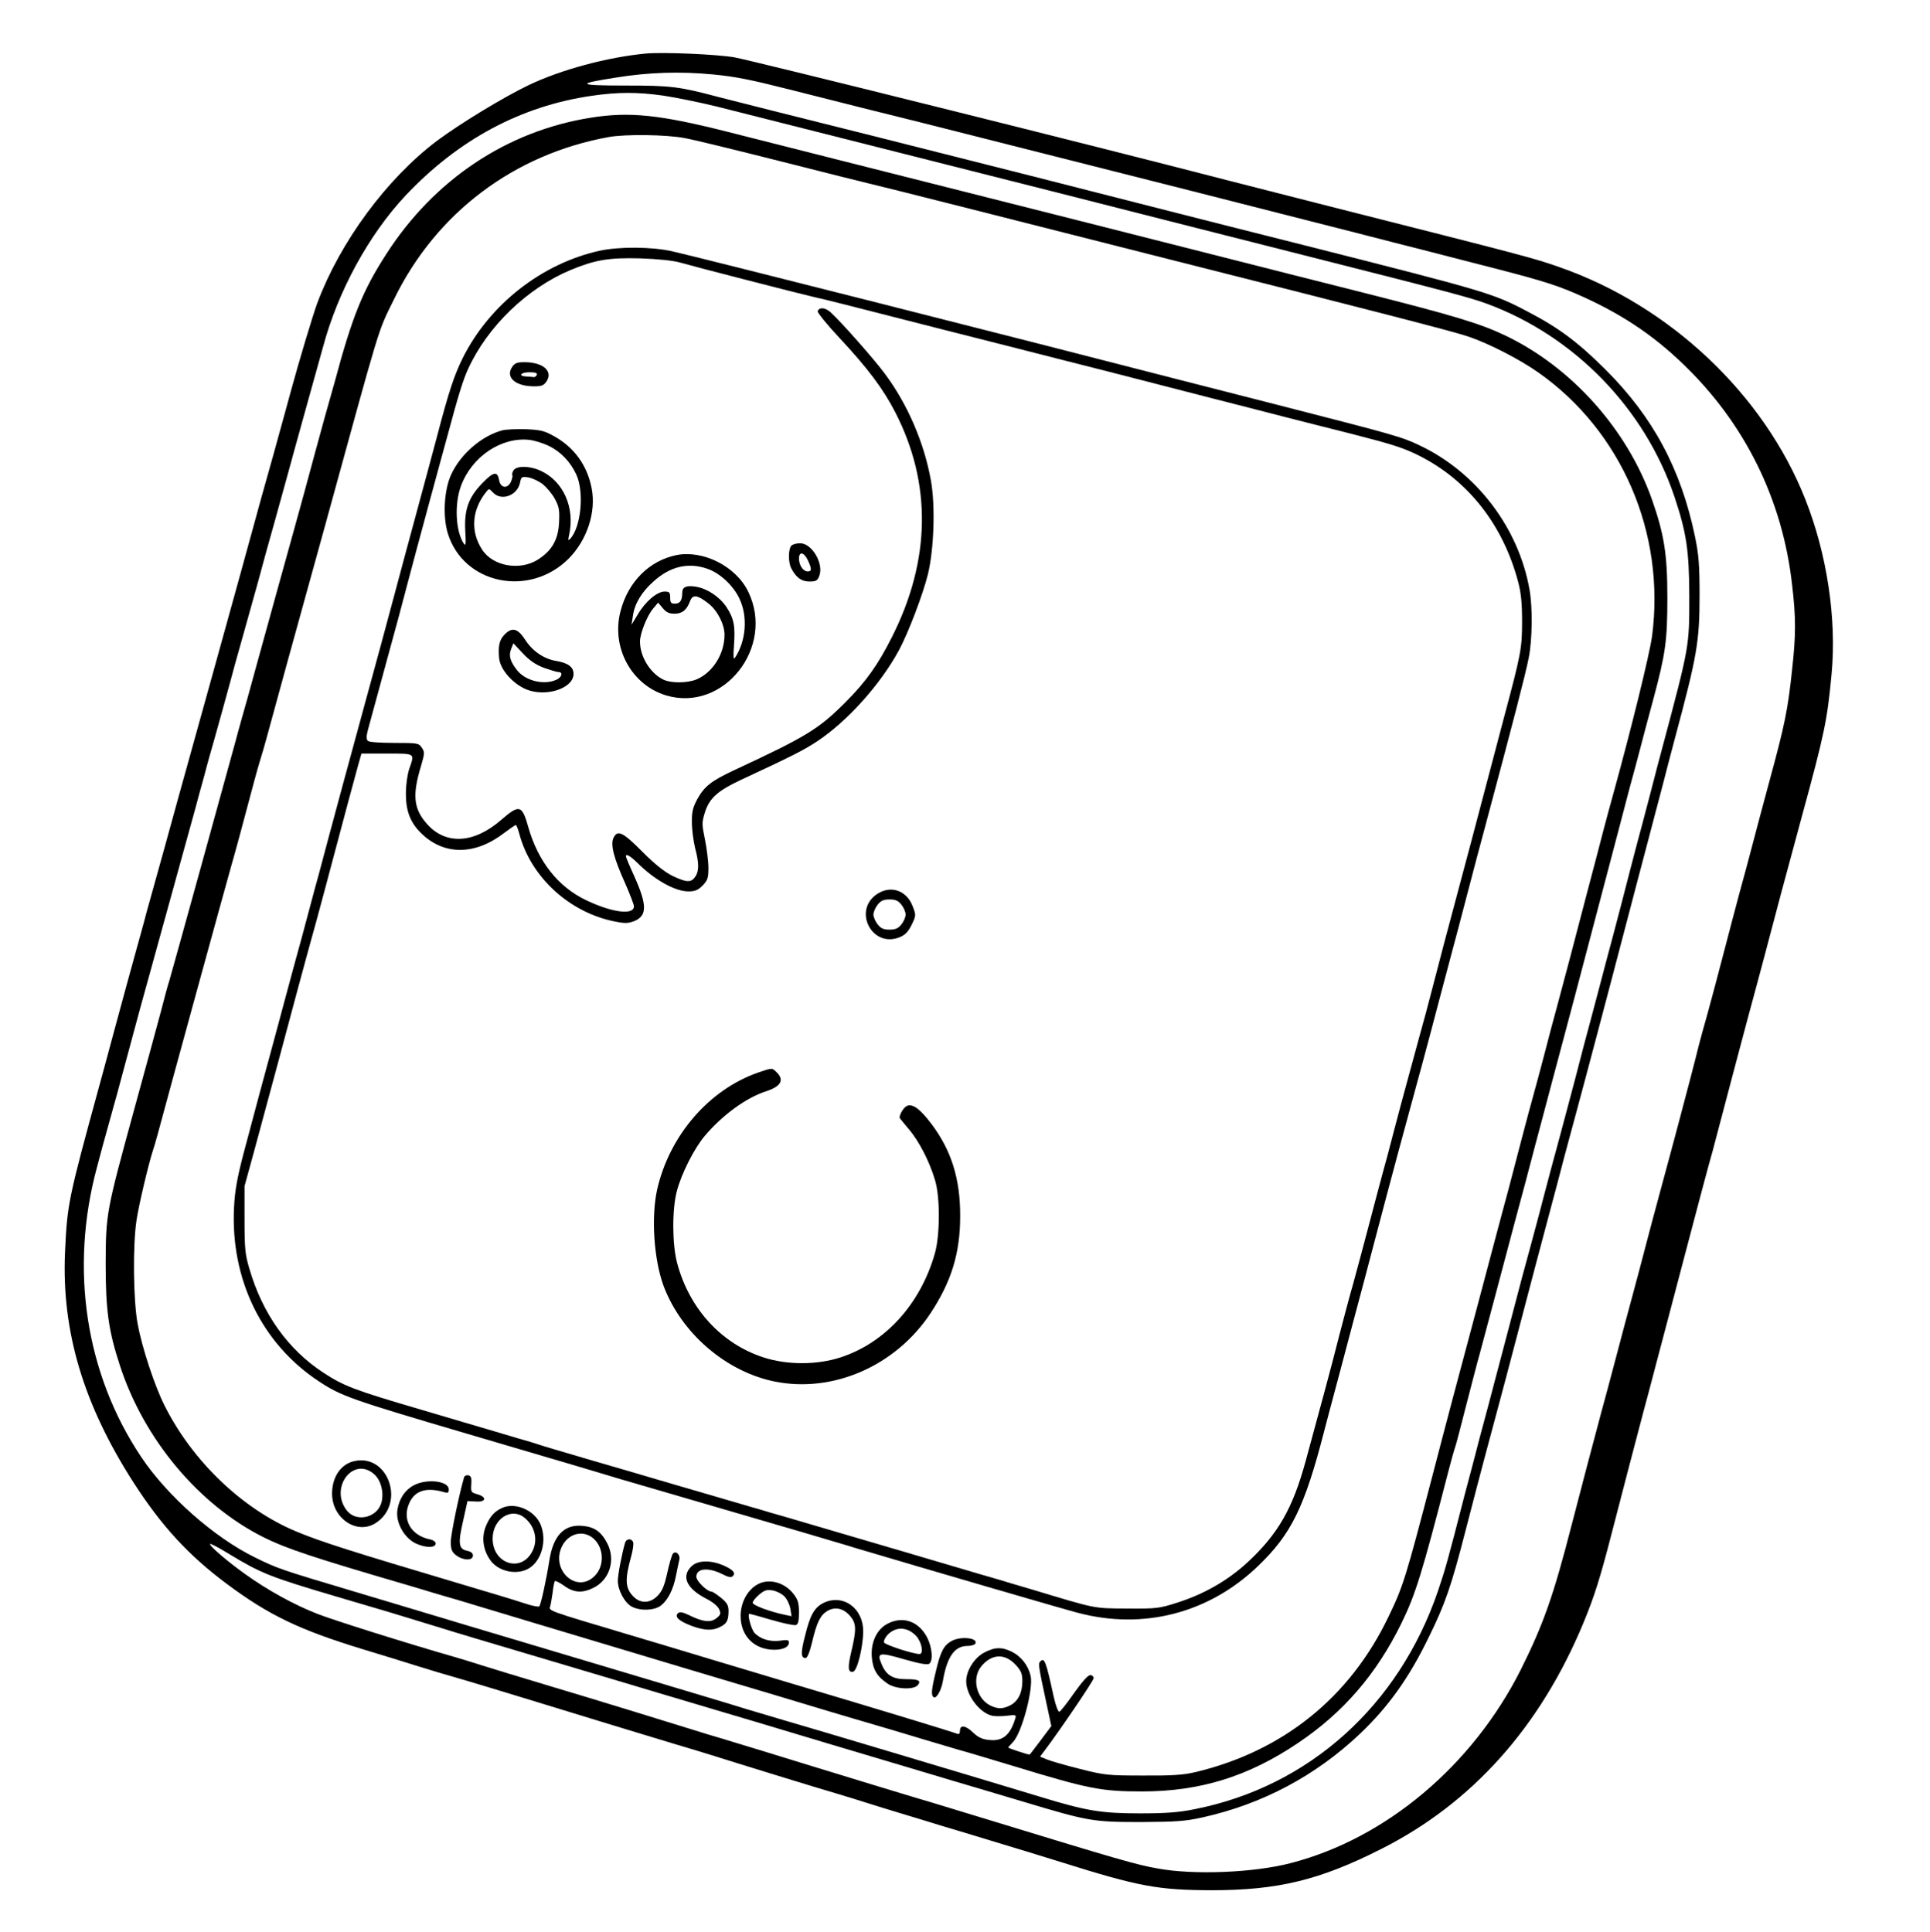 <?xml version="1.0" standalone="no"?>
<!DOCTYPE svg PUBLIC "-//W3C//DTD SVG 20010904//EN"
 "http://www.w3.org/TR/2001/REC-SVG-20010904/DTD/svg10.dtd">
<svg version="1.0" xmlns="http://www.w3.org/2000/svg"
 width="959pt" height="960pt" viewBox="0 0 959 960"
 preserveAspectRatio="xMidYMid meet">

<g transform="translate(0,960) scale(0.1,-0.1)"
fill="#000000" stroke="none">
<path d="M3210 9334 c-191 -18 -422 -80 -583 -157 -127 -61 -342 -192 -456
-277 -250 -189 -480 -501 -594 -805 -23 -62 -93 -296 -132 -440 -7 -27 -47
-171 -88 -320 -42 -148 -85 -304 -96 -345 -11 -41 -99 -361 -196 -710 -181
-650 -206 -742 -250 -902 -32 -115 -50 -181 -71 -255 -9 -32 -20 -71 -24 -88
-4 -16 -24 -88 -44 -160 -41 -149 -48 -173 -116 -425 -27 -102 -57 -210 -65
-240 -157 -573 -161 -594 -172 -835 -17 -391 91 -754 340 -1142 139 -216 273
-362 462 -503 209 -156 360 -229 677 -326 100 -30 219 -67 263 -81 83 -26 114
-35 255 -76 47 -14 167 -50 268 -81 409 -125 557 -171 757 -231 116 -34 260
-79 320 -98 61 -19 232 -72 380 -117 149 -44 281 -85 295 -90 14 -4 72 -23
130 -40 58 -17 148 -45 200 -61 52 -15 176 -53 275 -83 99 -30 248 -75 330
-101 385 -121 478 -138 745 -139 329 0 537 50 843 205 452 228 790 606 1005
1124 55 133 83 222 143 455 50 195 112 430 154 590 13 47 42 157 65 245 23 88
55 207 70 265 15 58 49 186 75 285 50 191 118 447 135 505 9 33 24 91 95 360
15 58 52 195 81 305 30 110 65 241 78 290 57 218 114 430 186 695 117 429 129
487 151 720 26 276 -23 598 -131 870 -206 521 -673 961 -1220 1152 -127 45
-166 55 -1145 303 -203 52 -424 108 -490 125 -686 178 -2373 598 -2465 615
-85 15 -355 27 -440 19z m334 -104 c111 -11 182 -25 376 -74 74 -19 236 -60
360 -91 124 -31 261 -65 305 -76 135 -34 1096 -277 1340 -339 127 -32 374 -95
550 -140 176 -45 379 -96 450 -115 72 -18 247 -63 390 -100 326 -83 404 -106
517 -155 212 -92 377 -200 532 -350 307 -295 494 -674 541 -1098 19 -162 19
-247 0 -418 -21 -201 -36 -274 -115 -564 -26 -96 -62 -231 -80 -300 -18 -69
-48 -181 -67 -249 -18 -68 -54 -203 -79 -300 -25 -97 -61 -231 -79 -297 -19
-67 -39 -139 -44 -160 -14 -59 -67 -261 -102 -392 -17 -65 -55 -205 -84 -312
-29 -107 -65 -242 -80 -300 -15 -58 -44 -168 -65 -245 -21 -77 -57 -212 -80
-300 -23 -88 -55 -207 -71 -265 -56 -209 -90 -339 -150 -570 -91 -354 -140
-492 -253 -719 -240 -476 -670 -838 -1142 -960 -183 -48 -482 -60 -661 -27
-111 20 -177 39 -903 261 -102 31 -201 61 -220 67 -50 14 -480 145 -570 173
-113 35 -439 135 -490 150 -25 7 -81 24 -125 38 -167 52 -459 142 -710 217
-143 43 -298 90 -345 105 -47 15 -105 33 -130 40 -224 64 -603 183 -684 215
-115 45 -246 117 -356 196 -89 63 -183 144 -176 151 3 3 44 -19 93 -49 158
-96 205 -115 523 -209 226 -66 342 -101 530 -159 69 -22 271 -82 450 -135 179
-53 345 -103 370 -110 42 -13 469 -140 570 -170 25 -7 266 -79 535 -160 270
-80 549 -164 620 -185 72 -21 229 -68 350 -104 323 -97 345 -101 585 -101 174
1 220 4 305 23 298 66 562 207 782 415 141 134 245 279 343 482 81 165 111
252 180 520 57 219 68 263 98 375 11 41 41 154 67 250 26 96 55 207 65 245 10
39 33 124 50 190 36 138 86 328 140 530 21 77 54 203 74 280 21 77 47 174 58
215 33 122 63 235 108 405 23 88 53 201 66 250 13 50 49 187 80 305 31 118 74
283 96 365 22 83 57 218 79 300 21 83 50 193 64 245 107 399 120 471 120 700
0 153 -4 204 -23 295 -70 335 -208 593 -446 830 -136 135 -230 206 -388 288
-170 90 -206 100 -1118 331 -228 57 -522 132 -652 165 -582 149 -745 190
-1438 365 -404 101 -769 193 -810 204 -195 52 -236 57 -463 57 -238 0 -248 8
-50 39 165 27 323 32 487 16z m-249 -105 c60 -9 179 -33 265 -54 203 -51 1398
-353 1705 -431 300 -77 760 -193 1240 -315 703 -178 800 -204 882 -234 435
-160 786 -521 933 -959 60 -180 73 -266 74 -492 0 -254 2 -246 -134 -756 -11
-39 -37 -140 -59 -225 -22 -85 -52 -197 -66 -249 -14 -52 -47 -180 -74 -285
-27 -104 -64 -244 -82 -310 -17 -66 -49 -185 -70 -265 -22 -80 -59 -221 -83
-315 -25 -93 -62 -235 -84 -315 -22 -80 -52 -192 -67 -250 -15 -58 -44 -168
-65 -245 -37 -135 -53 -194 -119 -447 -94 -357 -114 -433 -141 -532 -11 -44
-43 -166 -71 -270 -85 -331 -97 -374 -134 -483 -195 -571 -642 -972 -1208
-1084 -78 -16 -142 -21 -272 -21 -193 0 -266 12 -495 82 -187 57 -1189 357
-1275 381 -38 11 -122 36 -185 55 -63 20 -331 100 -595 179 -264 79 -615 184
-780 233 -165 50 -421 126 -570 171 -372 111 -387 116 -500 172 -200 98 -434
304 -564 499 -276 413 -356 934 -219 1440 11 41 24 89 28 105 8 28 26 93 54
195 7 25 28 99 45 165 77 286 112 416 136 500 14 50 32 115 40 145 13 46 120
435 185 670 9 36 30 110 45 165 14 55 36 132 47 170 25 90 66 236 83 300 7 28
33 122 58 210 25 88 61 219 81 290 19 72 55 202 80 290 24 88 54 194 65 235
11 41 52 190 91 330 39 140 78 279 86 309 74 275 227 555 409 749 262 278 573
445 925 496 130 19 227 19 355 1z"/>
<path d="M2935 9015 c-416 -66 -779 -308 -1017 -680 -116 -180 -168 -309 -254
-630 -9 -33 -20 -71 -24 -85 -4 -14 -15 -52 -24 -85 -9 -33 -32 -118 -52 -190
-19 -71 -42 -155 -50 -185 -8 -30 -28 -102 -44 -160 -25 -90 -152 -548 -195
-705 -37 -136 -54 -197 -75 -270 -12 -44 -26 -93 -30 -110 -25 -93 -321 -1165
-329 -1190 -6 -16 -24 -84 -41 -150 -18 -66 -78 -289 -135 -495 -137 -501
-139 -510 -140 -760 0 -232 14 -333 71 -507 119 -366 392 -692 714 -853 110
-55 244 -100 710 -236 47 -14 105 -31 130 -39 25 -7 83 -25 130 -38 47 -14
207 -62 355 -107 149 -45 509 -153 800 -240 292 -87 600 -179 685 -205 85 -25
184 -55 220 -65 36 -10 155 -46 265 -79 110 -33 216 -64 235 -69 19 -6 109
-33 200 -60 367 -112 431 -125 635 -125 287 0 528 74 775 241 225 151 390 343
513 594 71 145 103 249 233 753 14 55 30 111 35 125 5 14 29 106 54 205 26 99
55 214 67 255 30 112 102 381 173 650 13 47 37 139 55 205 17 66 38 145 46
175 8 30 26 98 40 150 14 52 36 136 49 185 13 50 35 131 48 180 35 131 91 342
127 480 30 114 59 224 100 380 10 39 33 124 50 190 17 66 44 167 59 225 16 58
41 150 55 205 14 55 42 158 61 229 61 228 70 291 70 506 0 216 -16 315 -77
489 -123 347 -397 654 -725 812 -127 61 -253 99 -703 213 -228 57 -541 137
-695 176 -154 39 -464 118 -690 175 -1133 286 -1579 399 -1780 450 -336 85
-487 101 -680 70z m466 -101 c46 -8 261 -61 479 -116 217 -55 411 -104 430
-108 19 -4 251 -62 515 -129 264 -67 710 -180 990 -251 1013 -256 1406 -357
1479 -382 102 -34 256 -113 351 -180 413 -291 631 -797 564 -1309 -12 -90
-105 -467 -194 -789 -13 -47 -36 -130 -50 -185 -14 -55 -48 -185 -76 -290 -27
-104 -67 -257 -89 -340 -22 -82 -51 -190 -64 -240 -14 -49 -41 -153 -61 -230
-20 -77 -45 -169 -55 -205 -10 -36 -37 -135 -59 -220 -22 -85 -51 -195 -64
-245 -14 -49 -43 -162 -67 -250 -64 -241 -105 -397 -209 -785 -33 -124 -80
-304 -105 -400 -132 -505 -144 -544 -217 -695 -192 -401 -524 -668 -959 -772
-59 -14 -116 -18 -260 -17 -175 0 -192 2 -314 33 -72 18 -145 39 -164 47 l-34
14 24 32 c74 98 241 344 242 357 1 9 -7 16 -17 16 -11 0 -41 -34 -80 -89 -34
-49 -67 -91 -73 -93 -6 -2 -18 30 -28 74 -39 179 -46 197 -67 176 -11 -11 -9
-23 32 -214 l23 -107 -53 -71 c-29 -39 -54 -71 -55 -71 -10 0 -106 32 -106 35
0 2 11 15 23 27 44 44 103 265 88 330 -12 51 -46 95 -91 118 -51 26 -87 25
-140 -3 -49 -26 -89 -90 -89 -142 -1 -67 65 -156 126 -171 13 -4 47 -4 74 -1
48 6 50 5 43 -16 -25 -81 -63 -112 -130 -104 -33 3 -54 13 -78 36 -37 36 -66
41 -66 10 0 -13 -5 -19 -12 -16 -37 14 -429 133 -813 247 -71 21 -251 75 -400
120 -148 45 -337 101 -420 126 -413 123 -398 118 -391 142 3 9 8 40 12 67 3
28 8 53 11 57 2 4 22 -6 45 -22 49 -36 92 -39 149 -10 78 40 108 136 68 217
-30 60 -65 85 -126 90 -90 8 -144 -49 -163 -171 -15 -95 -42 -219 -50 -229 -3
-4 -35 2 -71 14 -35 12 -174 54 -309 94 -555 165 -709 214 -828 264 -267 111
-517 350 -655 627 -49 97 -112 289 -133 404 -22 117 -25 396 -5 520 12 78 60
279 80 340 5 14 16 52 25 85 45 169 340 1244 366 1335 27 94 45 162 111 410
11 41 26 95 34 120 8 25 21 70 29 100 19 71 189 690 220 800 13 47 42 153 65
235 292 1063 265 976 350 1150 209 428 596 719 1066 804 84 15 286 12 376 -5z
m-451 -6961 c52 -47 54 -136 5 -185 -91 -91 -222 32 -161 150 33 63 106 80
156 35z m2098 -628 c26 -29 32 -43 32 -80 0 -57 -21 -100 -60 -120 -37 -19
-63 -19 -101 0 -69 36 -91 137 -42 195 52 62 117 64 171 5z"/>
<path d="M2980 8354 c-287 -63 -548 -267 -681 -534 -42 -85 -69 -165 -129
-395 -23 -88 -71 -263 -105 -390 -34 -126 -82 -302 -105 -390 -23 -88 -95
-353 -160 -590 -65 -236 -136 -502 -160 -590 -23 -88 -49 -182 -56 -210 -8
-27 -32 -117 -54 -200 -22 -82 -44 -166 -50 -185 -5 -19 -35 -127 -65 -240
-30 -113 -62 -230 -70 -260 -19 -69 -80 -295 -135 -503 -31 -119 -43 -184 -47
-265 -19 -359 138 -681 423 -868 109 -72 160 -90 734 -259 584 -172 635 -187
760 -225 52 -15 268 -78 480 -140 212 -62 412 -120 445 -130 33 -10 94 -28
135 -40 41 -12 95 -28 120 -36 343 -102 1018 -299 1095 -319 327 -87 654 -2
898 234 163 157 229 290 326 666 17 66 36 136 41 155 5 19 23 87 40 150 17 63
48 180 69 260 22 80 69 260 106 400 70 267 168 630 185 690 14 50 81 297 130
485 23 88 53 198 65 245 13 47 46 173 74 280 28 107 68 260 90 340 144 538
200 755 217 840 18 89 20 251 4 340 -54 307 -263 582 -545 716 -90 43 -118 51
-715 204 -146 37 -364 93 -485 124 -762 197 -2381 607 -2514 637 -101 23 -264
24 -361 3z m400 -59 c69 -20 586 -153 660 -170 59 -13 162 -39 650 -164 173
-44 439 -111 590 -150 151 -38 338 -86 415 -106 77 -20 226 -58 330 -85 105
-27 271 -69 370 -95 99 -25 243 -62 320 -81 203 -52 260 -70 339 -110 241
-122 414 -342 489 -624 15 -56 20 -106 20 -200 0 -130 -5 -158 -87 -465 -32
-122 -132 -499 -161 -610 -13 -49 -31 -117 -40 -150 -9 -33 -27 -100 -40 -150
-13 -49 -31 -117 -40 -150 -9 -33 -32 -120 -51 -194 -19 -74 -46 -175 -59
-225 -14 -50 -32 -116 -40 -146 -8 -30 -30 -111 -49 -180 -19 -69 -51 -188
-71 -265 -20 -77 -43 -165 -52 -195 -25 -92 -29 -109 -73 -275 -23 -88 -57
-214 -75 -280 -19 -66 -50 -183 -70 -260 -35 -140 -93 -354 -167 -625 -65
-238 -138 -365 -292 -507 -95 -87 -211 -154 -341 -196 -96 -31 -107 -32 -255
-31 -168 1 -149 -3 -470 94 -58 17 -136 40 -175 52 -38 11 -83 24 -100 29 -53
16 -593 175 -795 234 -107 32 -215 63 -240 70 -25 8 -63 19 -85 25 -22 6 -193
57 -380 111 -187 55 -371 109 -410 120 -173 51 -242 71 -265 79 -14 5 -63 20
-110 33 -47 14 -164 49 -260 77 -96 28 -195 58 -220 65 -331 97 -382 117 -483
183 -176 115 -303 293 -368 517 -21 70 -24 102 -24 245 l0 165 48 175 c75 276
176 652 218 810 22 80 50 186 64 235 14 50 43 155 64 235 108 407 155 581 170
635 l17 60 127 0 c142 0 138 3 111 -75 -9 -25 -17 -79 -17 -120 -1 -89 21
-148 77 -202 113 -110 267 -109 412 3 28 21 54 39 57 39 3 0 11 -19 17 -42 57
-217 250 -394 477 -438 49 -10 65 -9 96 3 63 27 63 79 -2 224 -23 50 -41 93
-41 97 0 15 21 3 57 -32 84 -84 187 -142 253 -142 33 0 48 6 71 29 25 26 29
37 29 88 0 32 -8 95 -17 140 -16 78 -16 85 0 137 22 69 63 106 176 159 260
121 313 148 380 192 150 99 315 282 408 454 47 87 120 280 144 378 30 125 37
337 15 463 -33 187 -115 379 -228 531 -52 71 -218 259 -271 307 -26 24 -57 27
-64 5 -2 -6 45 -65 106 -130 143 -153 220 -256 280 -373 181 -353 176 -732
-16 -1114 -70 -139 -129 -223 -233 -327 -133 -133 -194 -170 -553 -337 -113
-53 -147 -80 -182 -143 -23 -43 -28 -64 -27 -118 0 -36 8 -93 16 -126 20 -75
20 -115 0 -143 -20 -29 -43 -28 -112 5 -39 19 -87 57 -150 120 -98 99 -124
111 -144 68 -15 -34 2 -100 59 -226 23 -53 43 -104 43 -113 0 -46 -110 -31
-239 31 -138 66 -238 193 -286 363 -31 110 -44 114 -135 35 -136 -118 -276
-125 -369 -19 -66 75 -73 142 -29 287 18 62 19 70 4 91 -15 23 -20 24 -136 24
-73 0 -126 4 -132 10 -8 8 -8 23 0 54 22 80 142 523 156 573 7 28 26 97 41
155 15 58 63 236 106 395 43 160 86 315 94 345 52 194 77 275 101 326 96 211
294 402 509 492 123 51 191 62 345 58 91 -3 166 -11 200 -21z"/>
<path d="M2544 7775 c-33 -51 18 -95 110 -95 37 0 48 4 62 25 33 51 -18 95
-110 95 -37 0 -48 -4 -62 -25z m124 -37 c-3 -7 -10 -13 -16 -12 -7 1 -23 2
-37 3 -42 2 -28 21 16 21 28 0 39 -4 37 -12z"/>
<path d="M2495 7461 c-101 -27 -206 -117 -253 -219 -35 -75 -43 -207 -17 -292
77 -253 405 -322 601 -126 91 92 137 231 114 349 -22 115 -88 206 -192 262
-45 25 -66 29 -138 32 -47 1 -98 -1 -115 -6z m232 -77 c59 -29 107 -78 137
-143 40 -88 23 -262 -31 -319 -10 -11 -11 -7 -5 20 30 135 -29 268 -143 319
-54 25 -121 25 -134 0 -6 -10 -8 -21 -5 -23 2 -3 -1 -17 -7 -32 -17 -37 -52
-32 -59 8 -8 46 -28 42 -83 -15 -70 -72 -91 -133 -85 -240 4 -62 2 -75 -7 -61
-41 60 -48 198 -14 288 54 145 200 243 339 228 25 -3 68 -16 97 -30z m-28
-192 c19 -16 46 -48 59 -73 20 -37 23 -55 20 -115 -4 -86 -35 -140 -105 -185
-90 -57 -224 -33 -277 49 -59 90 -52 197 19 286 15 19 15 19 35 -2 41 -44 121
-15 134 49 6 30 8 31 43 26 20 -4 52 -19 72 -35z"/>
<path d="M3932 6888 c-15 -15 -16 -82 -1 -111 24 -47 51 -67 91 -67 33 0 40 4
49 28 23 60 -36 162 -95 162 -18 0 -37 -5 -44 -12z m82 -72 c20 -43 20 -56 0
-56 -23 0 -43 29 -44 63 0 38 24 34 44 -7z"/>
<path d="M3360 6841 c-134 -28 -238 -132 -276 -276 -49 -181 53 -369 226 -421
285 -85 542 239 408 515 -61 127 -225 209 -358 182z m153 -67 c63 -21 131 -84
161 -149 43 -89 33 -213 -23 -295 -7 -10 -8 10 -4 62 7 97 0 134 -38 192 -34
50 -93 90 -150 100 -48 8 -69 -1 -69 -29 0 -39 -11 -55 -36 -55 -20 0 -24 5
-24 30 0 26 -4 30 -28 30 -37 0 -96 -50 -133 -114 l-31 -51 7 45 c8 59 43 118
103 171 82 74 171 95 265 63z m7 -173 c45 -35 80 -104 80 -156 0 -94 -58 -187
-138 -221 -47 -20 -131 -20 -169 0 -64 33 -113 114 -113 188 0 39 35 128 65
163 l25 30 23 -27 c17 -21 32 -28 58 -28 39 0 61 18 78 63 13 34 36 31 91 -12z"/>
<path d="M2505 6444 c-24 -26 -30 -55 -25 -114 5 -56 66 -127 135 -156 98 -40
235 5 235 77 0 34 -27 54 -85 64 -62 10 -119 49 -155 105 -38 59 -67 65 -105
24z m198 -163 c32 -11 64 -21 72 -21 24 0 17 -26 -10 -38 -63 -29 -157 -5
-198 50 -33 44 -40 70 -27 103 l11 28 47 -50 c34 -36 63 -56 105 -72z"/>
<path d="M4363 5160 c-130 -79 -32 -276 109 -217 26 11 41 27 58 61 22 46 22
48 5 92 -29 77 -105 105 -172 64z m116 -56 c12 -15 21 -37 21 -49 0 -12 -9
-34 -21 -49 -16 -20 -29 -26 -59 -26 -30 0 -43 6 -59 26 -12 15 -21 37 -21 49
0 12 9 34 21 49 16 20 29 26 59 26 30 0 43 -6 59 -26z"/>
<path d="M3768 4270 c-245 -85 -442 -313 -503 -583 -30 -137 -16 -346 32 -477
88 -235 310 -427 553 -476 290 -58 601 78 774 340 103 156 147 298 147 481 1
186 -44 329 -144 461 -54 71 -89 98 -118 89 -16 -5 -39 -40 -39 -60 0 -2 21
-27 46 -57 50 -58 103 -161 130 -253 26 -84 25 -276 -1 -365 -72 -252 -247
-444 -469 -516 -116 -38 -266 -38 -382 0 -210 68 -370 243 -430 471 -24 92
-25 264 -1 355 23 88 87 214 139 275 88 104 205 189 303 221 75 24 93 56 55
94 -24 24 -21 24 -92 0z"/>
<path d="M1762 2339 c-68 -14 -112 -79 -112 -162 0 -125 127 -208 220 -144
145 97 59 342 -108 306z m98 -66 c33 -30 48 -88 36 -138 -19 -76 -121 -102
-170 -45 -93 112 28 277 134 183z"/>
<path d="M2306 2258 c-25 -85 -66 -285 -66 -320 0 -38 5 -50 26 -67 35 -27 84
-28 84 -2 0 12 -9 20 -29 24 -42 9 -46 35 -20 148 l22 99 41 -2 c52 -4 57 22
8 36 -31 9 -33 11 -30 50 2 32 -1 41 -15 44 -9 2 -19 -2 -21 -10z"/>
<path d="M2057 2219 c-44 -23 -73 -66 -82 -121 -11 -61 32 -140 90 -168 49
-23 100 -24 100 0 0 8 -13 17 -30 20 -95 20 -139 101 -100 183 28 60 85 77
173 51 18 -5 22 -2 22 14 0 42 -108 55 -173 21z"/>
<path d="M2495 2106 c-38 -17 -60 -42 -80 -89 -25 -59 -14 -126 27 -178 42
-51 129 -67 185 -34 65 38 92 140 59 219 -30 71 -126 112 -191 82z m109 -47
c54 -42 71 -112 41 -169 -56 -109 -199 -61 -197 66 1 94 91 154 156 103z"/>
<path d="M3106 1933 c-16 -55 -36 -159 -36 -189 0 -47 34 -110 70 -129 43 -22
112 -19 144 6 35 27 62 81 75 149 6 30 13 64 16 76 8 26 -17 51 -32 32 -5 -7
-18 -51 -28 -97 -14 -64 -26 -90 -48 -112 -37 -38 -84 -39 -119 -4 -42 42 -44
84 -11 203 8 29 12 60 9 68 -8 20 -34 18 -40 -3z"/>
<path d="M3435 1815 c-51 -50 -23 -110 74 -160 30 -15 57 -36 64 -52 10 -22 8
-28 -13 -45 -28 -23 -67 -19 -136 15 -33 16 -47 18 -56 9 -17 -17 5 -38 68
-62 65 -24 105 -25 143 -5 33 16 41 33 41 80 0 27 -8 40 -37 64 -21 17 -42 31
-47 31 -22 0 -76 52 -76 74 0 42 58 48 127 14 31 -16 46 -19 54 -11 16 16 2
32 -48 54 -64 27 -128 25 -158 -6z"/>
<path d="M3759 1723 c-48 -29 -79 -90 -79 -154 0 -92 58 -158 148 -167 54 -5
92 10 92 35 0 13 -8 15 -46 9 -50 -6 -98 9 -126 40 -16 19 -36 94 -24 94 3 0
53 -14 111 -31 58 -17 112 -28 120 -25 11 4 15 21 15 62 0 46 -5 64 -26 91
-46 61 -128 82 -185 46z m138 -56 c13 -13 26 -40 30 -61 l6 -38 -34 7 c-75 16
-159 47 -159 60 0 7 14 25 32 40 26 22 39 26 67 21 19 -3 45 -16 58 -29z"/>
<path d="M4090 1633 c-44 -23 -65 -60 -90 -163 -22 -85 -21 -110 3 -110 8 0
20 28 32 78 23 99 41 135 76 156 39 23 81 13 114 -26 30 -36 31 -66 6 -172
-20 -84 -18 -109 8 -104 20 4 49 119 50 198 2 118 -101 192 -199 143z"/>
<path d="M4409 1530 c-53 -28 -83 -93 -77 -166 5 -61 26 -96 78 -131 40 -28
130 -32 150 -8 19 23 5 30 -60 30 -65 0 -98 21 -120 76 -24 56 -12 59 112 23
80 -23 117 -29 126 -22 19 16 14 79 -10 128 -42 83 -122 111 -199 70z m144
-61 c27 -30 38 -89 16 -89 -32 0 -172 46 -176 57 -3 8 5 25 17 38 41 43 99 41
143 -6z"/>
<path d="M4729 1445 c-39 -21 -56 -53 -78 -148 -23 -94 -26 -123 -11 -132 13
-8 37 34 45 80 20 120 58 175 121 175 18 0 36 5 40 11 17 29 -71 39 -117 14z"/>
</g>
</svg>
